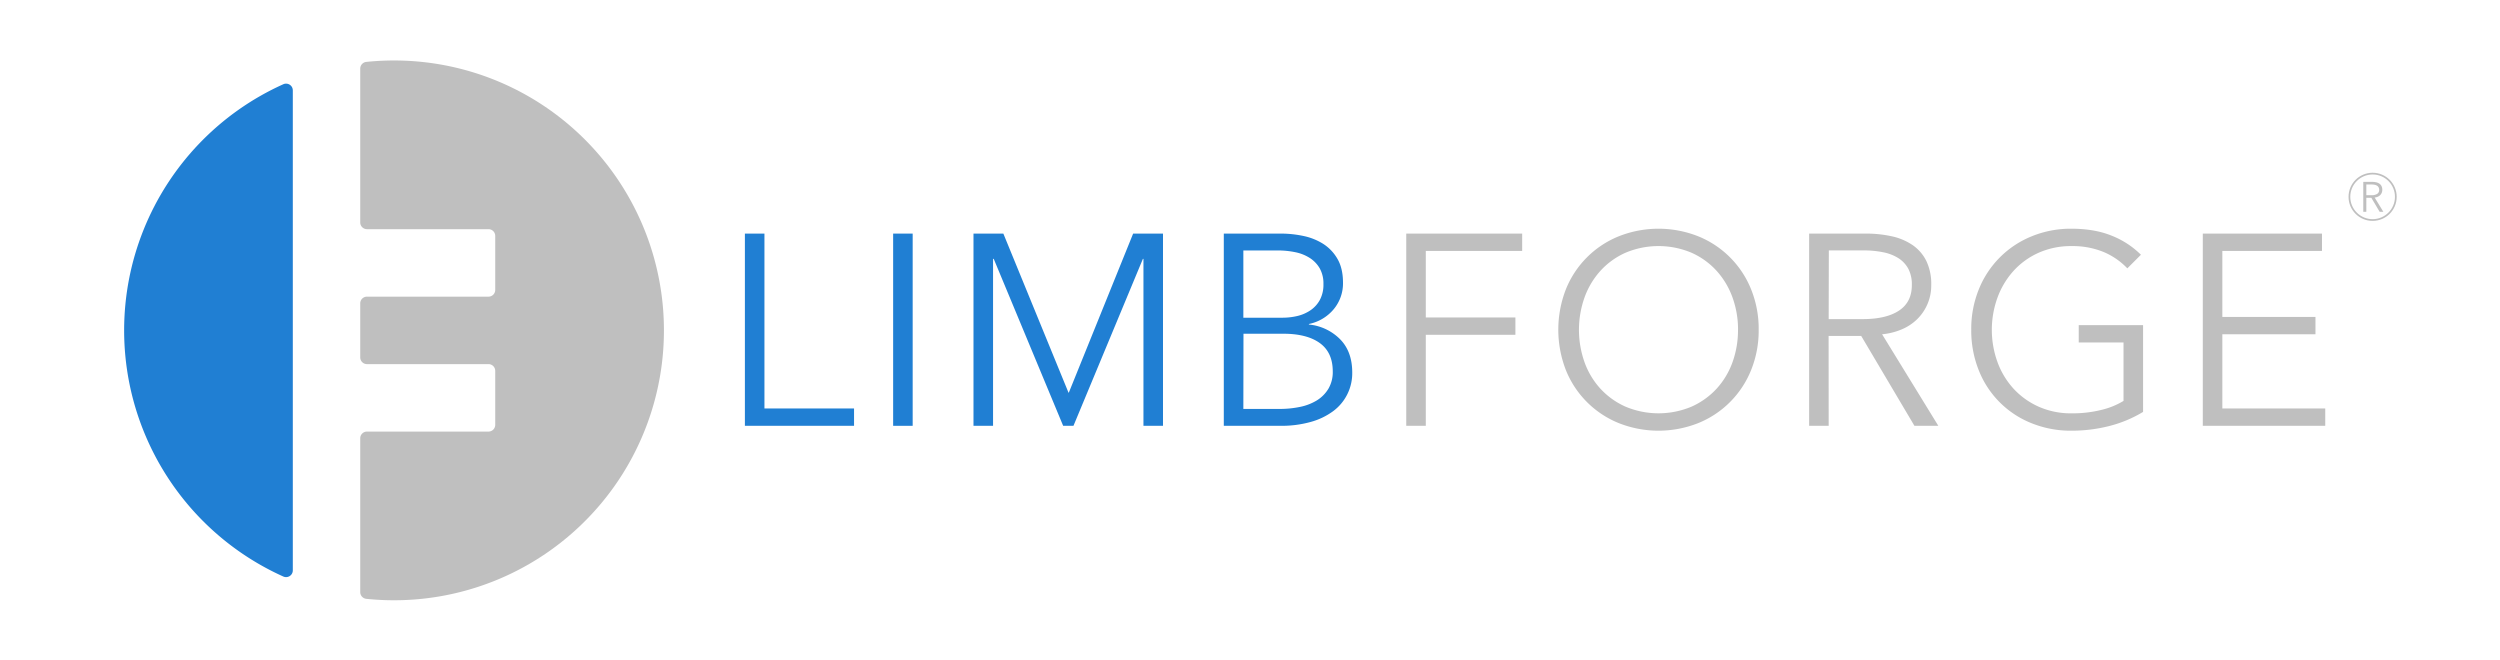 <svg id="_0" data-name="0" xmlns="http://www.w3.org/2000/svg" viewBox="0 0 1440 380"><defs><style>.cls-1{fill:#207fd3;}.cls-2{fill:#bfbfbf;}.cls-3{fill:none;stroke:#bfbfbf;stroke-miterlimit:10;}</style></defs><title>Final LF LOGO</title><path class="cls-1" d="M168.66,328.52a3.88,3.88,0,0,1-5.42,3.58,155.46,155.46,0,0,1,0-283.6,3.88,3.88,0,0,1,5.42,3.58Z"/><path class="cls-2" d="M281.37,132h-70a3.88,3.88,0,0,1-3.88-3.88V39.56a3.91,3.91,0,0,1,3.48-3.9,155.46,155.46,0,1,1,0,309.27,3.92,3.92,0,0,1-3.48-3.89V252.47a3.88,3.88,0,0,1,3.88-3.88h70a3.88,3.88,0,0,0,3.88-3.88v-31.1a3.88,3.88,0,0,0-3.88-3.88h-70a3.88,3.88,0,0,1-3.88-3.88v-31.1a3.88,3.88,0,0,1,3.88-3.88h70a3.88,3.88,0,0,0,3.88-3.88v-31.1A3.88,3.88,0,0,0,281.37,132Z"/><path class="cls-1" d="M440.32,235.26h51.61v10H429.06V134.55h11.26Z"/><path class="cls-1" d="M525.7,245.27H514.45V134.55H525.7Z"/><path class="cls-1" d="M615.47,226.19h.16l37.06-91.64h17.2V245.27H658.63V149.09h-.31l-40,96.17h-5.94l-40-96.17H572v96.17H560.73V134.55h17.2Z"/><path class="cls-1" d="M704.91,134.55h33a62.45,62.45,0,0,1,12.67,1.33,34.54,34.54,0,0,1,11.49,4.53,25,25,0,0,1,8.29,8.68q3.2,5.48,3.21,13.76a23.25,23.25,0,0,1-5.35,15.25,25.09,25.09,0,0,1-14.3,8.52v.31a29.2,29.2,0,0,1,17.87,8.37q7.1,7.12,7.1,19.31A27.15,27.15,0,0,1,767.8,236.9a39.39,39.39,0,0,1-13,6.18,62.25,62.25,0,0,1-17.16,2.19H704.91ZM716.17,183h22.68a37.11,37.11,0,0,0,8.21-.94,22.82,22.82,0,0,0,7.58-3.21,17.15,17.15,0,0,0,5.55-6,18.57,18.57,0,0,0,2.11-9.23,17.79,17.79,0,0,0-2.11-9,17.52,17.52,0,0,0-5.71-6,24.56,24.56,0,0,0-8.44-3.36,50.28,50.28,0,0,0-10.32-1H716.17Zm0,52.54h21a56.26,56.26,0,0,0,11.65-1.17,29.89,29.89,0,0,0,9.7-3.75,20,20,0,0,0,6.65-6.72,18.86,18.86,0,0,0,2.5-9.93q0-10.95-7.43-16.34t-21-5.4h-23Z"/><path class="cls-2" d="M821.26,245.27H810V134.55h66.77v10H821.26v38.31h51.61v10H821.26Z"/><path class="cls-2" d="M1013,189.91a60.64,60.64,0,0,1-4.38,23.3,55,55,0,0,1-30.42,30.49,62.12,62.12,0,0,1-45.82,0,55,55,0,0,1-30.42-30.49,64.19,64.19,0,0,1,0-46.6,55,55,0,0,1,30.42-30.49,62.12,62.12,0,0,1,45.82,0,55,55,0,0,1,30.42,30.49A60.66,60.66,0,0,1,1013,189.91Zm-11.89.08A54.31,54.31,0,0,0,998,171.56a46.06,46.06,0,0,0-9.07-15.38,43.48,43.48,0,0,0-14.47-10.54,48.94,48.94,0,0,0-38.31,0,43.42,43.42,0,0,0-14.47,10.54,46,46,0,0,0-9.07,15.38,55.82,55.82,0,0,0,0,36.85,45.11,45.11,0,0,0,9.07,15.3,43.92,43.92,0,0,0,14.47,10.46,49,49,0,0,0,38.31,0,44,44,0,0,0,14.47-10.46,45.19,45.19,0,0,0,9.07-15.3A54.29,54.29,0,0,0,1001.09,190Z"/><path class="cls-2" d="M1053.32,245.27h-11.26V134.55h32.53a68.86,68.86,0,0,1,15.09,1.56,34,34,0,0,1,12,5.08,24,24,0,0,1,7.9,9.15,30.56,30.56,0,0,1,2.81,13.76,27.09,27.09,0,0,1-8.13,19.78,28.46,28.46,0,0,1-8.91,5.86,38.67,38.67,0,0,1-11.26,2.81l32.37,52.7h-13.76l-30.65-51.76h-18.77Zm0-61.46h19.55q13.6,0,21-4.93t7.35-14.78a19.18,19.18,0,0,0-2-9.23,16.66,16.66,0,0,0-5.63-6.1,25.69,25.69,0,0,0-8.76-3.44,55.29,55.29,0,0,0-11.42-1.09h-20Z"/><path class="cls-2" d="M1225.34,154.57a40.36,40.36,0,0,0-13.76-9.46,46.74,46.74,0,0,0-18.3-3.36,45.48,45.48,0,0,0-19.16,3.9,43.42,43.42,0,0,0-14.47,10.54,47,47,0,0,0-9.15,15.38,54.55,54.55,0,0,0,0,36.85,46.14,46.14,0,0,0,9.15,15.3,43.92,43.92,0,0,0,14.47,10.46,45.48,45.48,0,0,0,19.16,3.9,68.3,68.3,0,0,0,17.2-2,43.71,43.71,0,0,0,12.67-5.16V197.26h-25.8v-10h37.06v50a71.69,71.69,0,0,1-19.55,8.15,87.86,87.86,0,0,1-21.74,2.67A60.22,60.22,0,0,1,1170,243.7a54.06,54.06,0,0,1-30.26-30.49,61.53,61.53,0,0,1-4.3-23.3,60.61,60.61,0,0,1,4.38-23.3,55,55,0,0,1,30.42-30.49,59.23,59.23,0,0,1,22.91-4.38q13.29,0,23.14,4a49.8,49.8,0,0,1,16.89,11Z"/><path class="cls-2" d="M1280.07,235.26h59.27v10h-70.53V134.55h68.65v10h-57.39v38h53.64v10h-53.64Z"/><circle class="cls-3" cx="1366.63" cy="113.37" r="13.37"/><path class="cls-2" d="M1363,122h-1.75V104.76h5.06a10.71,10.71,0,0,1,2.35.24,5.29,5.29,0,0,1,1.87.79,3.73,3.73,0,0,1,1.23,1.42,4.75,4.75,0,0,1,.44,2.14,4.22,4.22,0,0,1-1.26,3.08,4.43,4.43,0,0,1-1.39.91,6,6,0,0,1-1.75.44l5,8.2h-2.14l-4.77-8.05H1363Zm0-9.56h3a5.84,5.84,0,0,0,3.26-.77,2.58,2.58,0,0,0,1.14-2.3,3,3,0,0,0-.32-1.44,2.59,2.59,0,0,0-.88-.95,4,4,0,0,0-1.36-.54,8.59,8.59,0,0,0-1.78-.17H1363Z"/></svg>